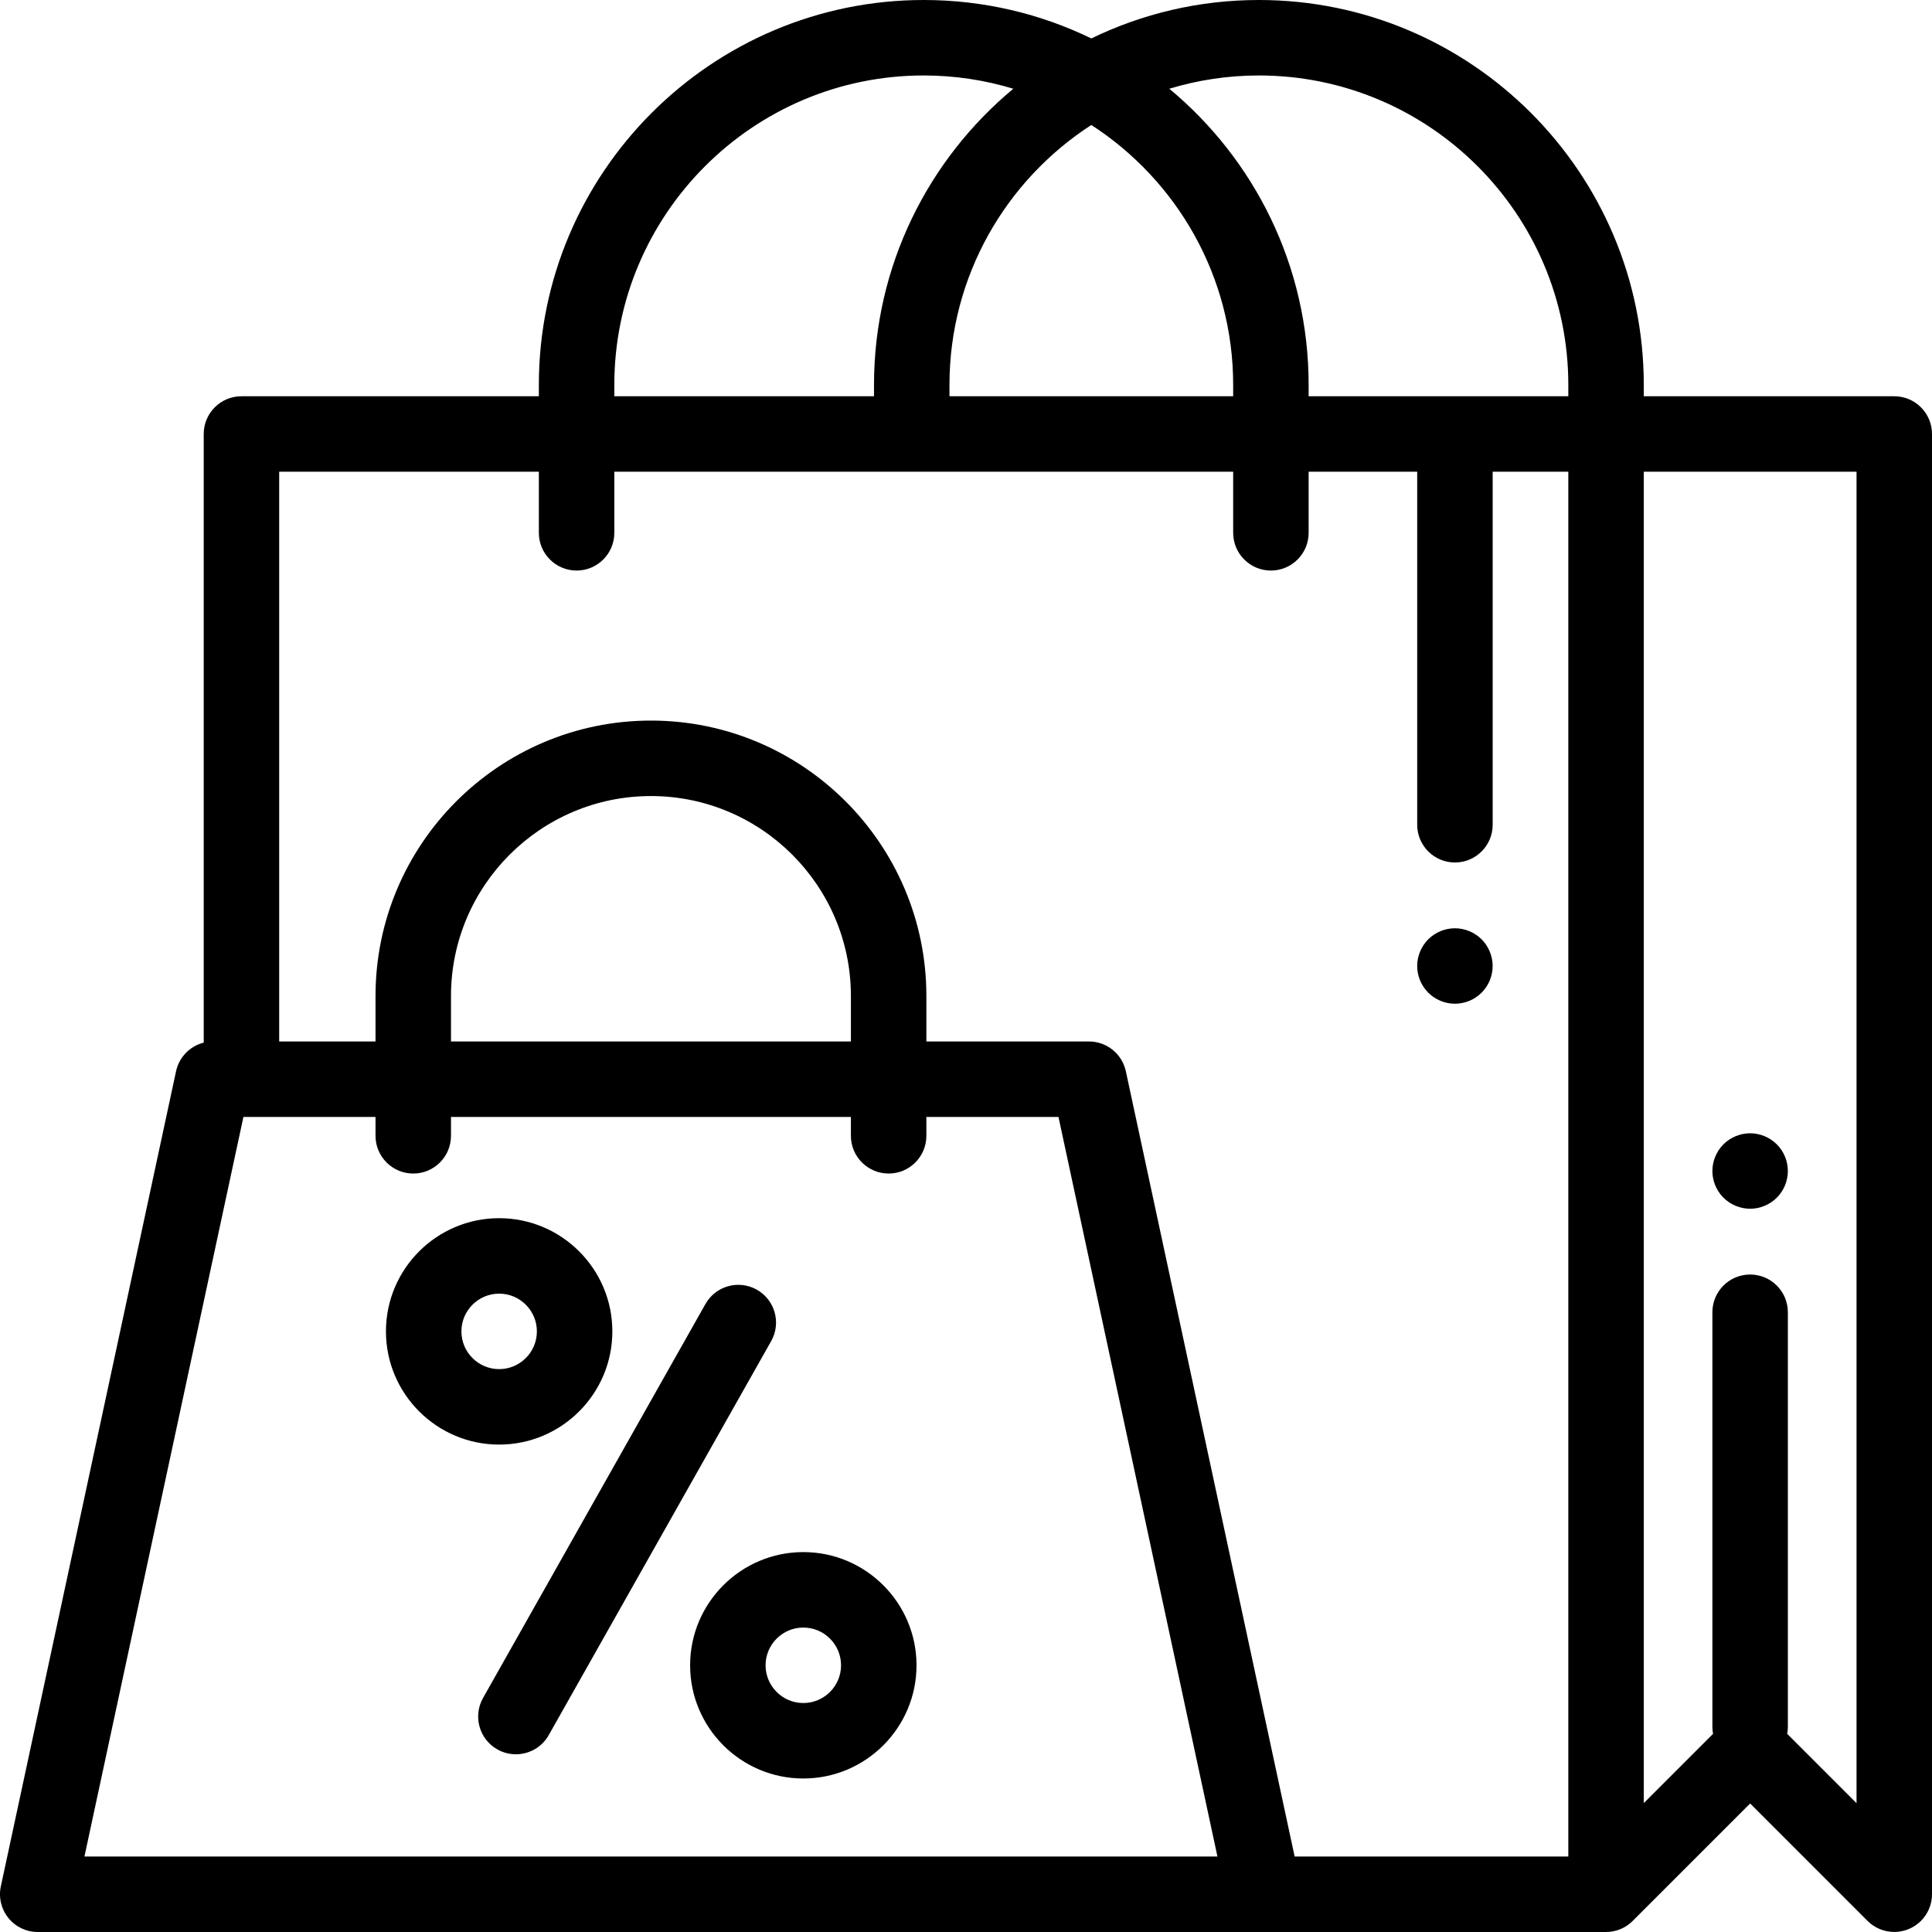 <?xml version="1.0" encoding="iso-8859-1"?>
<!-- Generator: Adobe Illustrator 19.0.0, SVG Export Plug-In . SVG Version: 6.00 Build 0)  -->
<svg version="1.1" id="Capa_1" xmlns="http://www.w3.org/2000/svg" xmlns:xlink="http://www.w3.org/1999/xlink" x="0px" y="0px"
	 viewBox="0 0 512 512" style="enable-background:new 0 0 512 512;" xml:space="preserve">
<g>
	<g>
		<path d="M392.64,248.93c-1.86-1.861-4.44-2.93-7.07-2.93s-5.21,1.069-7.07,2.93c-1.86,1.86-2.93,4.44-2.93,7.07
			s1.07,5.21,2.93,7.069c1.86,1.86,4.44,2.931,7.07,2.931s5.21-1.07,7.07-2.931c1.86-1.859,2.93-4.439,2.93-7.069
			S394.5,250.79,392.64,248.93z"/>
	</g>
</g>
<g>
	<g>
		<path d="M502,105.013h-66.381V102c0-56.243-45.757-102-102-102c-15.908,0-30.976,3.663-44.408,10.186
			C275.778,3.663,260.711,0,244.802,0c-56.243,0-102,45.757-102,102v3.013H63.987c-5.523,0-10,4.478-10,10v161.294
			c-3.622,0.913-6.518,3.805-7.333,7.591l-46.431,216c-0.635,2.953,0.1,6.036,1.998,8.386S6.979,512,10,512h415.619
			c2.831,0,5.383-1.182,7.202-3.073l30.982-30.983l31.113,31.113c1.875,1.875,4.432,2.929,7.084,2.929c5.523,0,10-4.478,10-10
			V115.013C512,109.49,507.523,105.013,502,105.013z M289.211,33.121c22.595,14.618,37.592,40.023,37.592,68.879v3.013h-75.184V102
			C251.619,73.143,266.615,47.739,289.211,33.121z M244.802,20c8.253,0,16.221,1.238,23.74,3.517
			C245.999,42.242,231.619,70.472,231.619,102v3.013h-68.816V102h-0.001C162.802,56.785,199.587,20,244.802,20z M63.987,492H22.378
			l42.131-196h35.007v5c0,5.522,4.477,10,10,10s10-4.478,10-10v-5h105.982v5c0,5.522,4.477,10,10,10c5.523,0,10-4.478,10-10v-5
			h35.007l42.131,196H63.987z M119.517,276v-12.047c0-29.22,23.772-52.991,52.991-52.991s52.991,23.771,52.991,52.991V276H119.517z
			 M343.095,492l-44.733-208.102c-0.991-4.607-5.064-7.898-9.777-7.898h-43.086v-12.047c0-40.247-32.744-72.991-72.991-72.991
			c-40.247,0-72.991,32.744-72.991,72.991V276h-25.53V125.013h68.816v16.189c0,5.522,4.477,10,10,10s10-4.478,10-10v-16.189h164
			v16.189c0,5.522,4.477,10,10,10s10-4.478,10-10v-16.189h28.77v93.556c0,5.522,4.477,10,10,10s10-4.478,10-10v-93.556h20.046V492
			H343.095z M415.619,105.013h-68.816V102c0-31.528-14.38-59.758-36.924-78.483c7.519-2.279,15.486-3.517,23.74-3.517
			c45.215,0,82,36.785,82,82V105.013z M492,477.858l-18.371-18.371c0.109-0.59,0.173-1.196,0.173-1.818V347.762
			c0-5.522-4.477-10-10-10s-10,4.478-10,10V457.67c0,0.622,0.064,1.228,0.173,1.818l-18.357,18.356V125.013H492V477.858z"/>
	</g>
</g>
<g>
	<g>
		<path d="M200.574,341.784c-4.809-2.714-10.909-1.018-13.624,3.792l-58.942,104.409c-2.715,4.81-1.018,10.909,3.792,13.624
			c1.554,0.877,3.241,1.294,4.907,1.294c3.49,0,6.879-1.83,8.717-5.086l58.942-104.409
			C207.082,350.599,205.384,344.499,200.574,341.784z"/>
	</g>
</g>
<g>
	<g>
		<path d="M212.887,411.32c-16.542,0-30,13.458-30,30s13.458,30,30,30s30-13.458,30-30S229.429,411.32,212.887,411.32z
			 M212.887,451.32c-5.514,0-10-4.486-10-10c0-5.514,4.486-10,10-10c5.514,0,10,4.486,10,10
			C222.887,446.834,218.402,451.32,212.887,451.32z"/>
	</g>
</g>
<g>
	<g>
		<path d="M132.279,322.83c-16.542,0-30,13.458-30,30s13.458,30,30,30c16.542,0,30-13.458,30-30
			C162.279,336.288,148.821,322.83,132.279,322.83z M132.279,362.83c-5.514,0-10-4.486-10-10c0-5.514,4.486-10,10-10
			c5.514,0,10,4.486,10,10C142.279,358.344,137.793,362.83,132.279,362.83z"/>
	</g>
</g>
<g>
	<g>
		<path d="M470.87,303.261c-1.86-1.86-4.44-2.93-7.07-2.93s-5.21,1.069-7.07,2.93c-1.86,1.86-2.93,4.44-2.93,7.07
			s1.07,5.209,2.93,7.069c1.86,1.86,4.44,2.931,7.07,2.931s5.21-1.07,7.07-2.931c1.87-1.859,2.93-4.439,2.93-7.069
			S472.74,305.121,470.87,303.261z"/>
	</g>
</g>
<g>
</g>
<g>
</g>
<g>
</g>
<g>
</g>
<g>
</g>
<g>
</g>
<g>
</g>
<g>
</g>
<g>
</g>
<g>
</g>
<g>
</g>
<g>
</g>
<g>
</g>
<g>
</g>
<g>
</g>
</svg>
